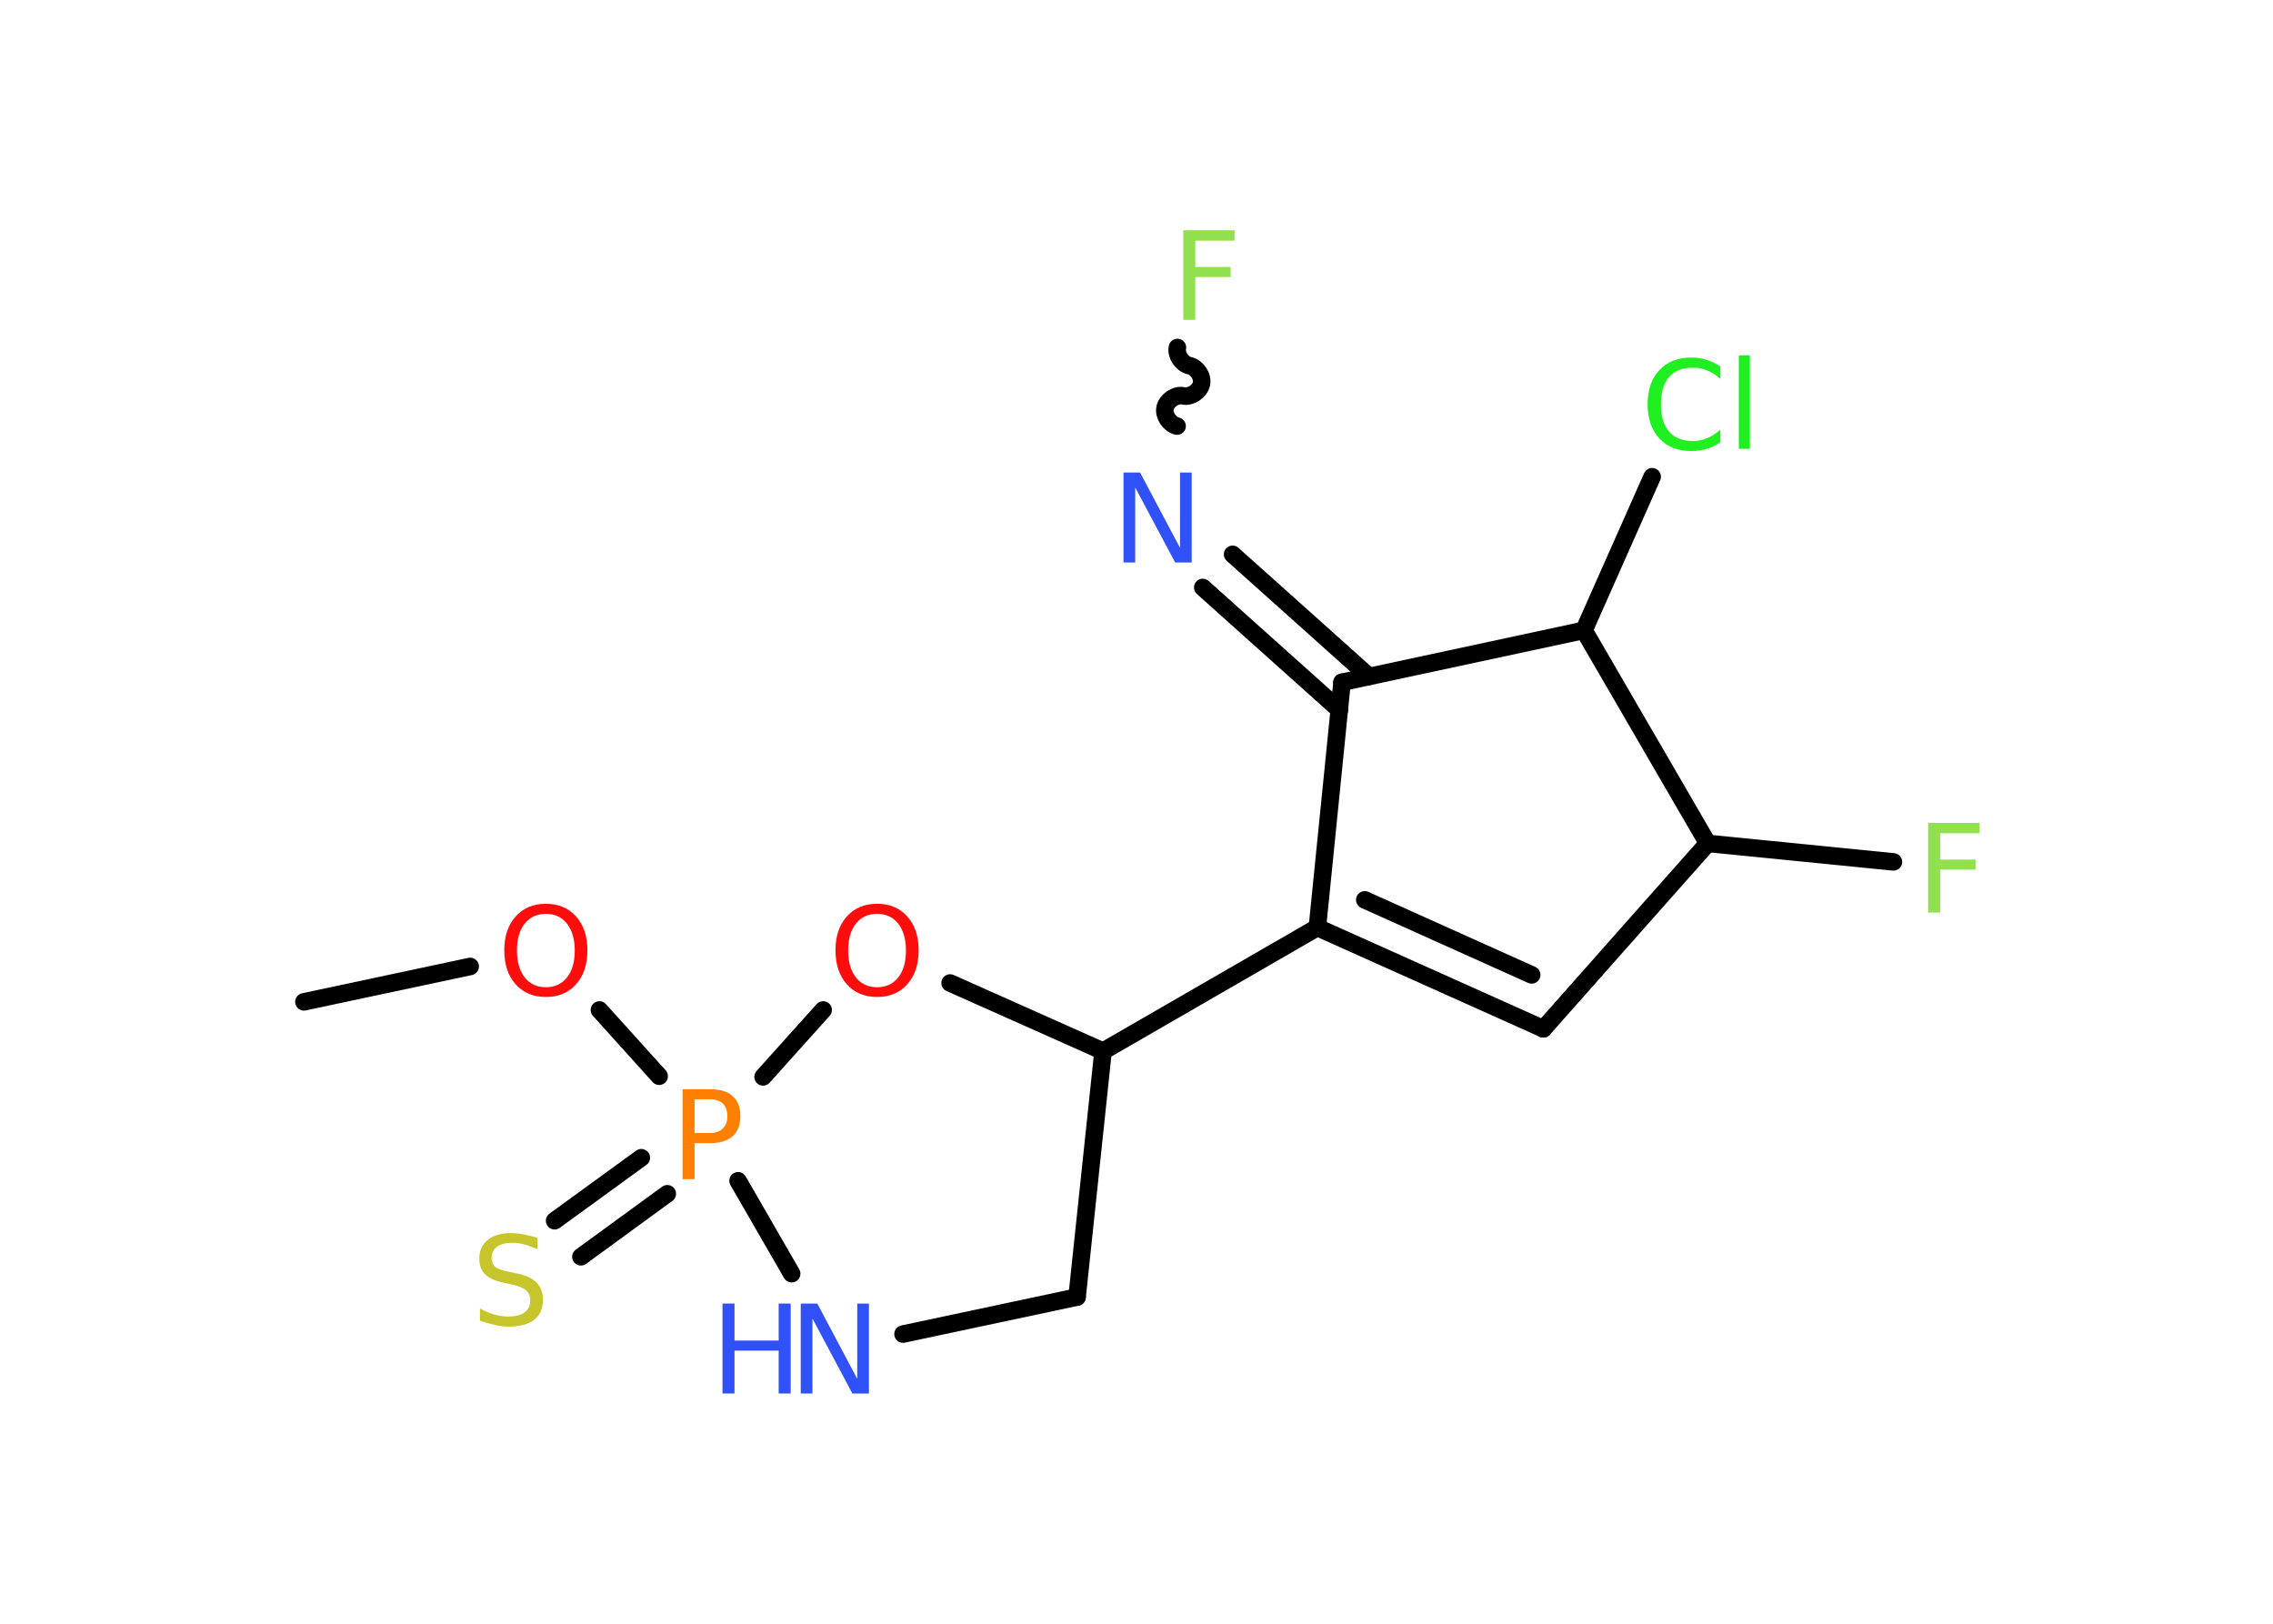 <?xml version='1.0' encoding='UTF-8'?>
<!DOCTYPE svg PUBLIC "-//W3C//DTD SVG 1.1//EN" "http://www.w3.org/Graphics/SVG/1.1/DTD/svg11.dtd">
<svg version='1.2' xmlns='http://www.w3.org/2000/svg' xmlns:xlink='http://www.w3.org/1999/xlink' width='70.0mm' height='50.0mm' viewBox='0 0 70.0 50.0'>
  <desc>Generated by the Chemistry Development Kit (http://github.com/cdk)</desc>
  <g stroke-linecap='round' stroke-linejoin='round' stroke='#000000' stroke-width='.54' fill='#3050F8'>
    <rect x='.0' y='.0' width='70.0' height='50.0' fill='#FFFFFF' stroke='none'/>
    <g id='mol1' class='mol'>
      <line id='mol1bnd1' class='bond' x1='9.36' y1='30.85' x2='14.48' y2='29.76'/>
      <line id='mol1bnd2' class='bond' x1='18.46' y1='31.1' x2='20.3' y2='33.14'/>
      <g id='mol1bnd3' class='bond'>
        <line x1='20.55' y1='36.76' x2='17.89' y2='38.7'/>
        <line x1='19.75' y1='35.65' x2='17.08' y2='37.59'/>
      </g>
      <line id='mol1bnd4' class='bond' x1='22.73' y1='36.36' x2='24.38' y2='39.22'/>
      <line id='mol1bnd5' class='bond' x1='27.81' y1='41.08' x2='33.17' y2='39.94'/>
      <line id='mol1bnd6' class='bond' x1='33.17' y1='39.94' x2='33.97' y2='32.37'/>
      <line id='mol1bnd7' class='bond' x1='33.97' y1='32.37' x2='40.57' y2='28.56'/>
      <g id='mol1bnd8' class='bond'>
        <line x1='40.57' y1='28.56' x2='47.53' y2='31.68'/>
        <line x1='42.03' y1='27.71' x2='47.17' y2='30.02'/>
      </g>
      <line id='mol1bnd9' class='bond' x1='47.53' y1='31.68' x2='52.59' y2='25.97'/>
      <line id='mol1bnd10' class='bond' x1='52.59' y1='25.97' x2='58.31' y2='26.54'/>
      <line id='mol1bnd11' class='bond' x1='52.59' y1='25.97' x2='48.78' y2='19.41'/>
      <line id='mol1bnd12' class='bond' x1='48.78' y1='19.41' x2='50.88' y2='14.68'/>
      <line id='mol1bnd13' class='bond' x1='48.78' y1='19.41' x2='41.33' y2='21.01'/>
      <line id='mol1bnd14' class='bond' x1='40.57' y1='28.56' x2='41.33' y2='21.01'/>
      <g id='mol1bnd15' class='bond'>
        <line x1='41.25' y1='21.86' x2='37.04' y2='18.09'/>
        <line x1='42.16' y1='20.83' x2='37.96' y2='17.07'/>
      </g>
      <path id='mol1bnd16' class='bond' d='M36.26 10.7c-.05 .23 .14 .51 .37 .56c.23 .05 .42 .33 .37 .56c-.05 .23 -.33 .42 -.56 .37c-.23 -.05 -.51 .14 -.56 .37c-.05 .23 .14 .51 .37 .56' fill='none' stroke='#000000' stroke-width='.54'/>
      <line id='mol1bnd17' class='bond' x1='33.97' y1='32.37' x2='29.26' y2='30.27'/>
      <line id='mol1bnd18' class='bond' x1='23.5' y1='33.16' x2='25.35' y2='31.1'/>
      <path id='mol1atm2' class='atom' d='M16.81 28.14q-.41 .0 -.65 .3q-.24 .3 -.24 .83q.0 .52 .24 .83q.24 .3 .65 .3q.41 .0 .65 -.3q.24 -.3 .24 -.83q.0 -.52 -.24 -.83q-.24 -.3 -.65 -.3zM16.81 27.83q.58 .0 .93 .39q.35 .39 .35 1.04q.0 .66 -.35 1.05q-.35 .39 -.93 .39q-.58 .0 -.93 -.39q-.35 -.39 -.35 -1.05q.0 -.65 .35 -1.04q.35 -.39 .93 -.39z' stroke='none' fill='#FF0D0D'/>
      <path id='mol1atm3' class='atom' d='M21.39 33.85v1.04h.47q.26 .0 .4 -.14q.14 -.14 .14 -.38q.0 -.25 -.14 -.39q-.14 -.13 -.4 -.13h-.47zM21.02 33.54h.84q.47 .0 .7 .21q.24 .21 .24 .62q.0 .41 -.24 .62q-.24 .21 -.7 .21h-.47v1.11h-.37v-2.77z' stroke='none' fill='#FF8000'/>
      <path id='mol1atm4' class='atom' d='M16.55 38.11v.36q-.21 -.1 -.4 -.15q-.19 -.05 -.37 -.05q-.31 .0 -.47 .12q-.17 .12 -.17 .34q.0 .18 .11 .28q.11 .09 .42 .15l.23 .05q.42 .08 .62 .28q.2 .2 .2 .54q.0 .4 -.27 .61q-.27 .21 -.79 .21q-.2 .0 -.42 -.05q-.22 -.05 -.46 -.13v-.38q.23 .13 .45 .19q.22 .06 .43 .06q.32 .0 .5 -.13q.17 -.13 .17 -.36q.0 -.21 -.13 -.32q-.13 -.11 -.41 -.17l-.23 -.05q-.42 -.08 -.61 -.26q-.19 -.18 -.19 -.49q.0 -.37 .26 -.58q.26 -.21 .71 -.21q.19 .0 .39 .04q.2 .04 .41 .1z' stroke='none' fill='#C6C62C'/>
      <g id='mol1atm5' class='atom'>
        <path d='M24.67 40.14h.5l1.23 2.32v-2.32h.36v2.77h-.51l-1.23 -2.31v2.31h-.36v-2.77z' stroke='none'/>
        <path d='M22.25 40.14h.37v1.14h1.36v-1.14h.37v2.77h-.37v-1.32h-1.36v1.32h-.37v-2.77z' stroke='none'/>
      </g>
      <path id='mol1atm11' class='atom' d='M59.37 25.34h1.59v.32h-1.21v.81h1.09v.31h-1.09v1.32h-.37v-2.77z' stroke='none' fill='#90E050'/>
      <path id='mol1atm13' class='atom' d='M52.98 11.27v.4q-.19 -.18 -.4 -.26q-.21 -.09 -.45 -.09q-.47 .0 -.73 .29q-.25 .29 -.25 .84q.0 .55 .25 .84q.25 .29 .73 .29q.24 .0 .45 -.09q.21 -.09 .4 -.26v.39q-.2 .14 -.42 .2q-.22 .07 -.47 .07q-.63 .0 -.99 -.39q-.36 -.39 -.36 -1.05q.0 -.67 .36 -1.05q.36 -.39 .99 -.39q.25 .0 .47 .07q.22 .07 .41 .2zM53.55 10.94h.34v2.88h-.34v-2.88z' stroke='none' fill='#1FF01F'/>
      <path id='mol1atm15' class='atom' d='M34.61 14.55h.5l1.23 2.32v-2.32h.36v2.77h-.51l-1.23 -2.31v2.31h-.36v-2.77z' stroke='none'/>
      <path id='mol1atm16' class='atom' d='M36.43 7.09h1.59v.32h-1.21v.81h1.09v.31h-1.09v1.32h-.37v-2.77z' stroke='none' fill='#90E050'/>
      <path id='mol1atm17' class='atom' d='M27.01 28.14q-.41 .0 -.65 .3q-.24 .3 -.24 .83q.0 .52 .24 .83q.24 .3 .65 .3q.41 .0 .65 -.3q.24 -.3 .24 -.83q.0 -.52 -.24 -.83q-.24 -.3 -.65 -.3zM27.01 27.83q.58 .0 .93 .39q.35 .39 .35 1.04q.0 .66 -.35 1.05q-.35 .39 -.93 .39q-.58 .0 -.93 -.39q-.35 -.39 -.35 -1.05q.0 -.65 .35 -1.04q.35 -.39 .93 -.39z' stroke='none' fill='#FF0D0D'/>
    </g>
  </g>
</svg>
